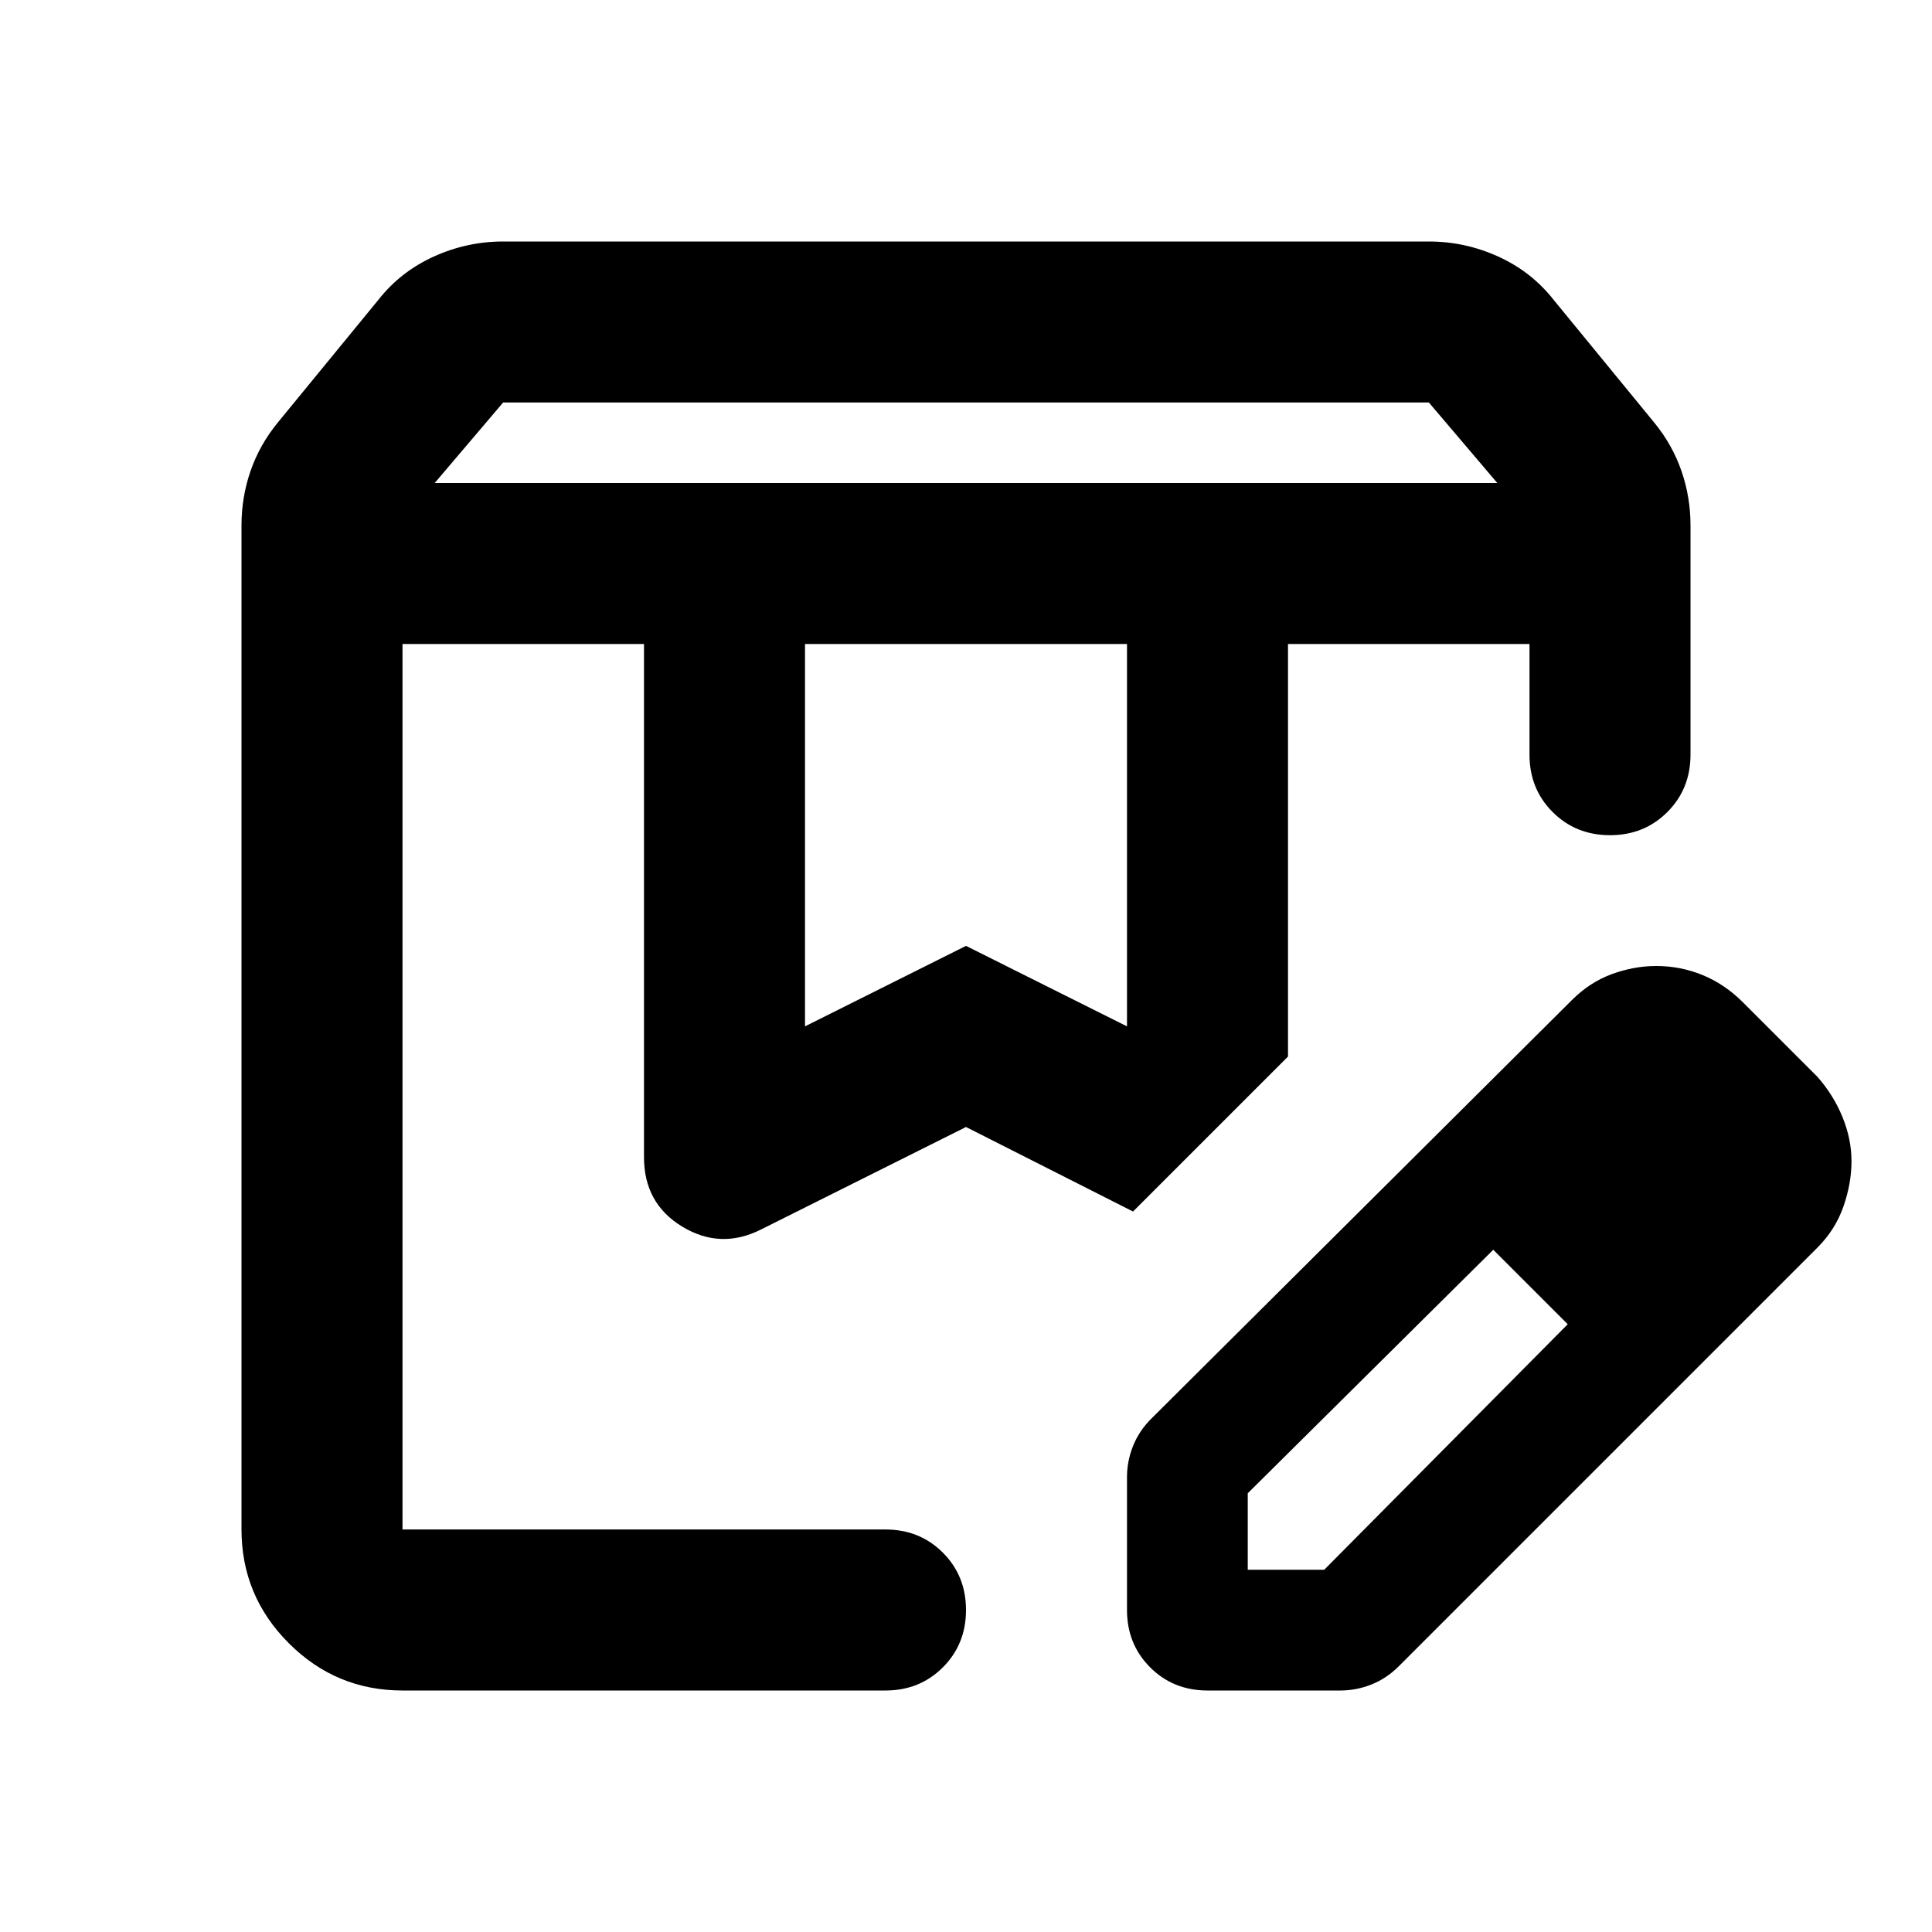 <svg xmlns="http://www.w3.org/2000/svg" height="24" viewBox="0 -960 960 960" width="24"><path d="M216-720h528l-34-40H250l-34 40Zm184 270 80-40 80 40v-190H400v190ZM200-120q-33 0-56.5-23.5T120-200v-499q0-14 4.5-27t13.5-24l50-61q11-14 27.5-21.5T250-840h460q18 0 34.5 7.5T772-811l50 61q9 11 13.5 24t4.5 27v114q0 17-11.5 28.5T800-545q-17 0-28.5-11.5T760-585v-55H640v205l-77 77-83-42-102 51q-20 10-39-1.5T320-385v-255H200v440h240q17 0 28.5 11.5T480-160q0 17-11.5 28.5T440-120H200Zm440-520h120-120Zm-440 0h363-363Zm360 480v-66q0-8 3-15.5t9-13.5l209-208q9-9 20-13t22-4q12 0 23 4.5t20 13.5l37 37q8 9 12.5 20t4.5 22q0 11-4 22.5T903-340L695-132q-6 6-13.5 9t-15.5 3h-66q-17 0-28.5-11.5T560-160Zm300-223-37-37 37 37ZM620-180h38l121-122-18-19-19-18-122 121v38Zm141-141-19-18 37 37-18-19Z"/></svg>